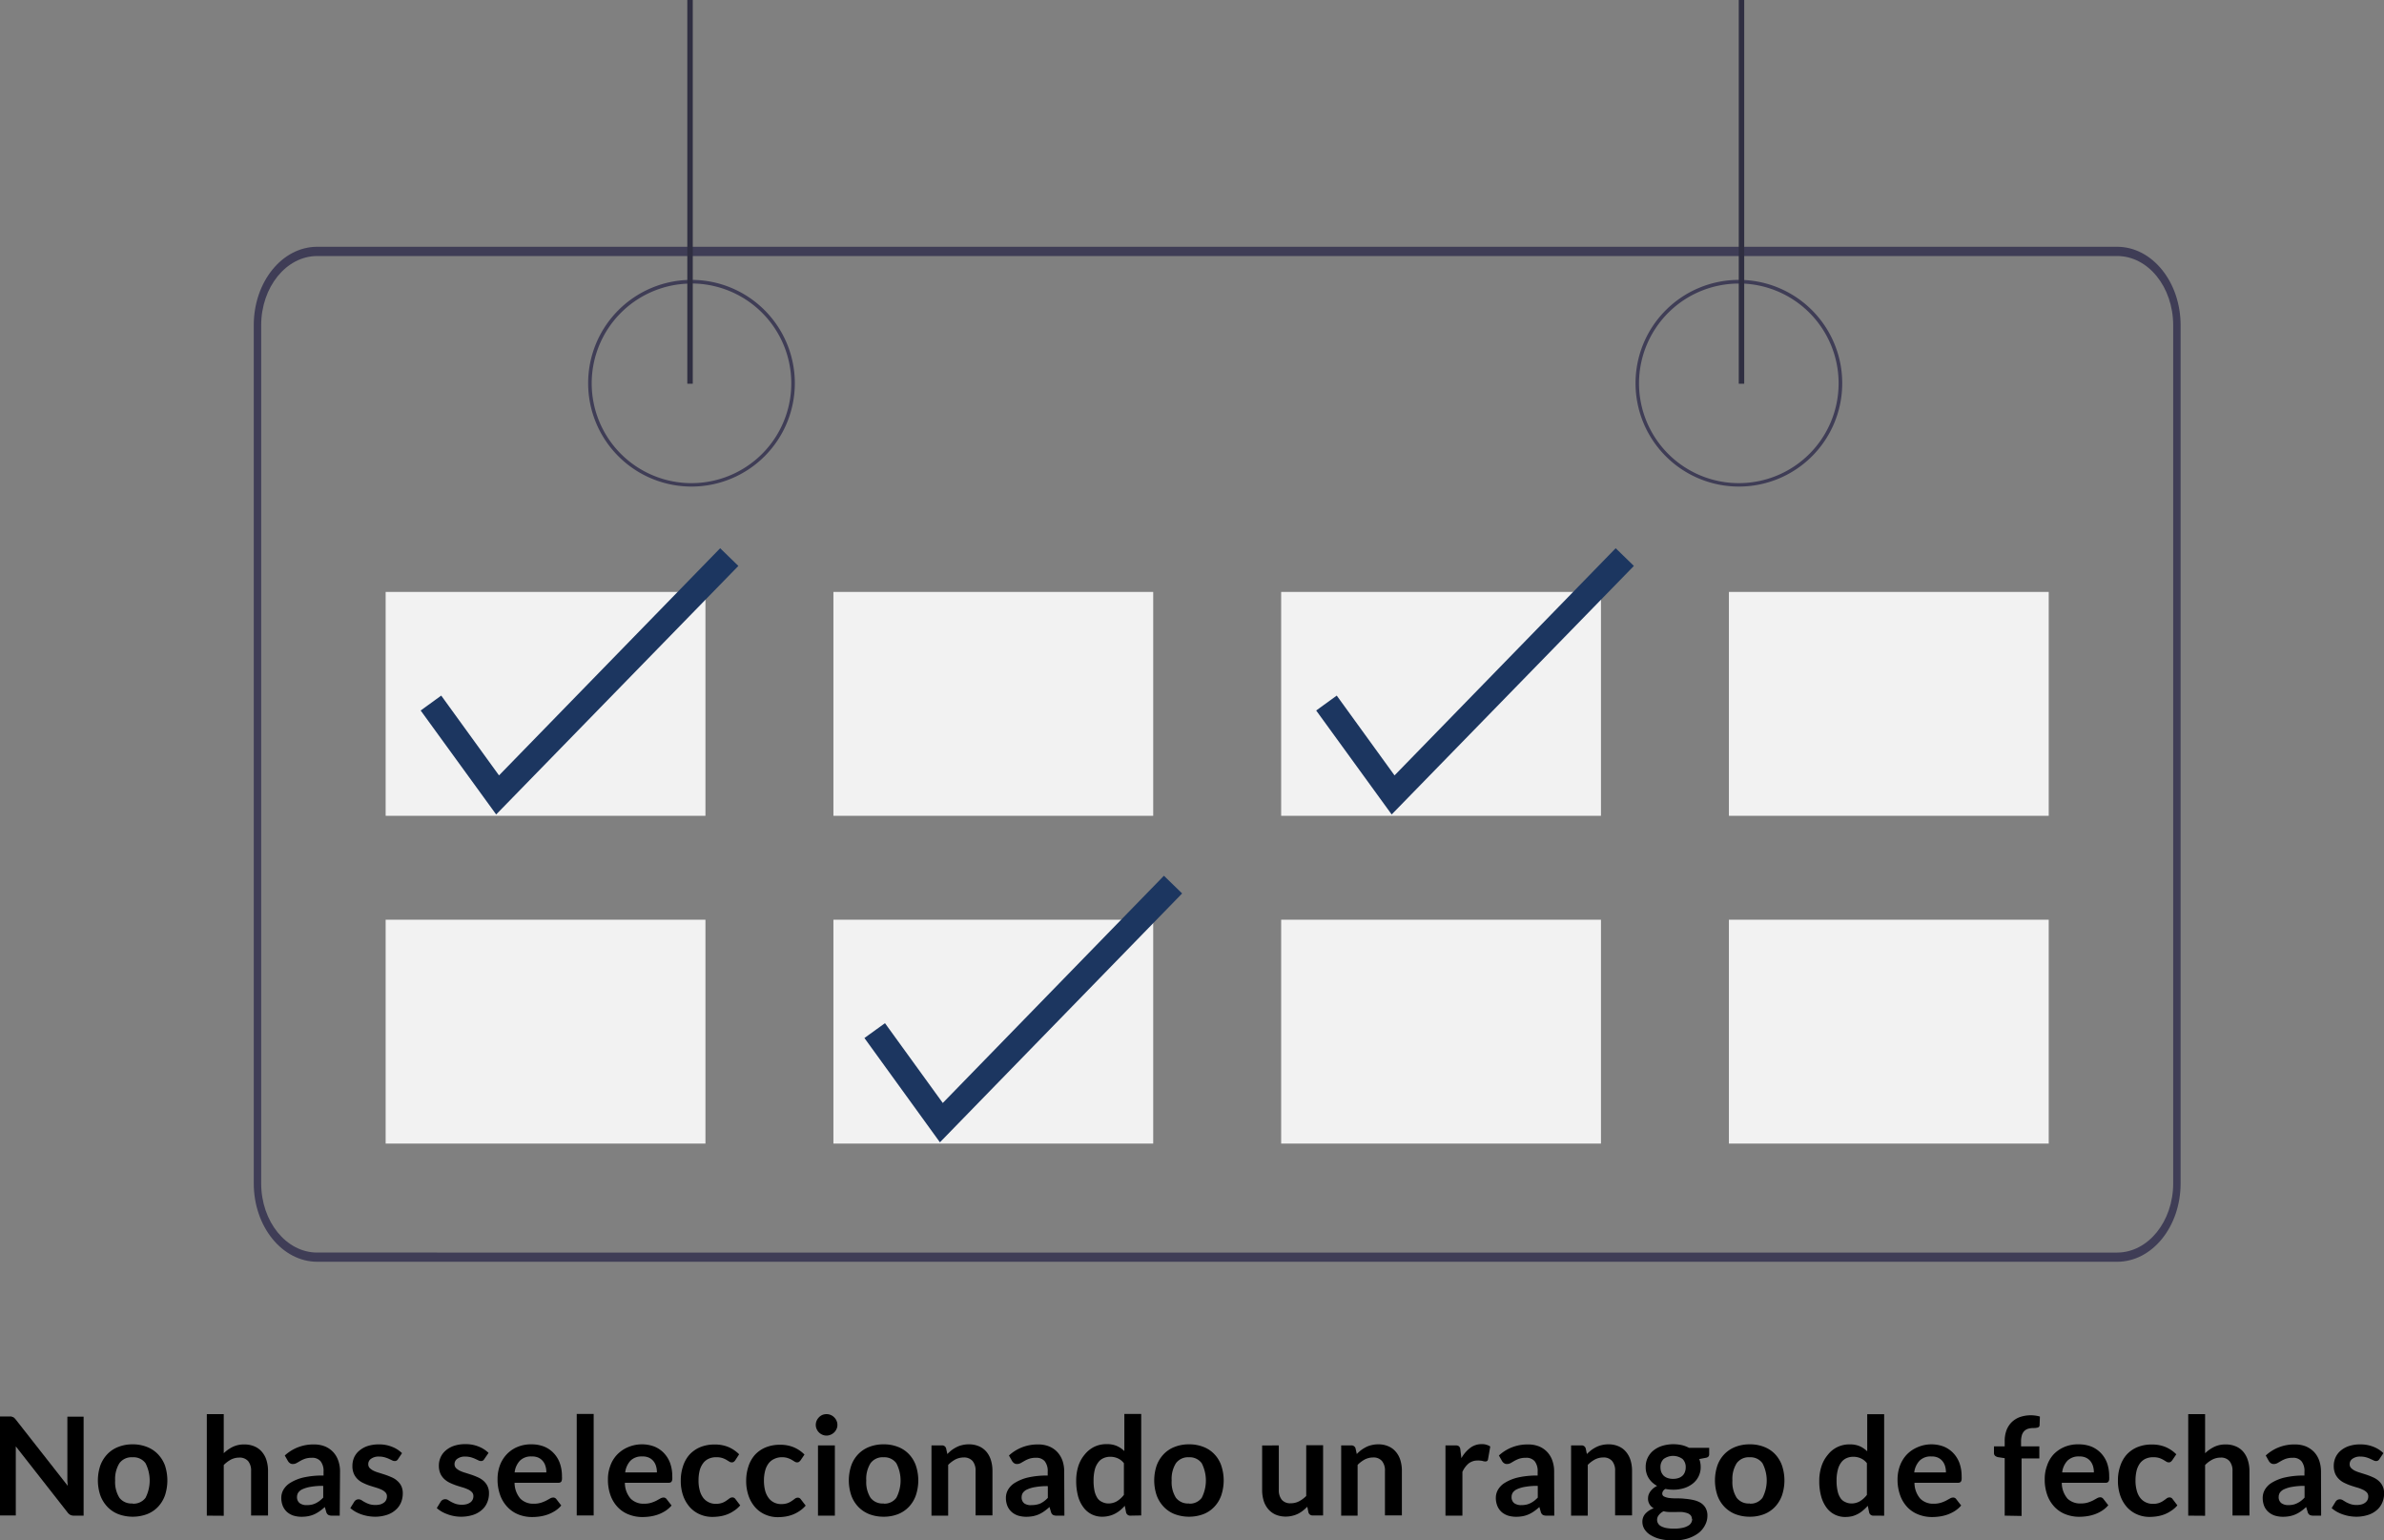 <svg xmlns="http://www.w3.org/2000/svg" viewBox="0 0 375.79 242.82"><rect x="0" y="0" width="375.79" height="242.82" fill="#808080" stroke="none"/><defs><style>.cls-1{fill:#3f3d56;}.cls-2{fill:#f2f2f2;}.cls-3{fill:#1c3660;}.cls-4{fill:#2f2e41;}</style></defs><title>Sin rango de fechas_1</title><g id="Capa_2" data-name="Capa 2"><g id="Capa_1-2" data-name="Capa 1"><path d="M1.85,223.33l.23.07a.81.81,0,0,1,.2.14l.21.24,8.19,10.44-.06-.74c0-.24,0-.47,0-.68v-9.48h2.56v15.6h-1.5a1.28,1.28,0,0,1-.58-.11,1.36,1.36,0,0,1-.44-.38L2.49,228c0,.23,0,.46,0,.69s0,.43,0,.62v9.58H0v-15.6H1.85Z"/><path d="M20.89,227.68a6,6,0,0,1,2.25.4,4.77,4.77,0,0,1,1.73,1.13A5.14,5.14,0,0,1,26,231a7.58,7.58,0,0,1,0,4.74,5.19,5.19,0,0,1-1.1,1.8,4.81,4.81,0,0,1-1.73,1.15,6.53,6.53,0,0,1-4.5,0,4.73,4.73,0,0,1-1.73-1.15,5.23,5.23,0,0,1-1.12-1.8,7.4,7.4,0,0,1,0-4.74,5.19,5.19,0,0,1,1.12-1.79,4.69,4.69,0,0,1,1.73-1.13A6,6,0,0,1,20.89,227.68Zm0,9.35a2.34,2.34,0,0,0,2.05-.92,6,6,0,0,0,0-5.45,2.33,2.33,0,0,0-2.05-.94,2.37,2.37,0,0,0-2.07.94,4.74,4.74,0,0,0-.67,2.73,4.67,4.67,0,0,0,.67,2.71A2.39,2.39,0,0,0,20.89,237Z"/><path d="M32.6,238.92v-16h2.67v6.16a5.5,5.5,0,0,1,1.42-1,4,4,0,0,1,1.83-.38,3.84,3.84,0,0,1,1.6.31,3.08,3.08,0,0,1,1.17.86,3.63,3.63,0,0,1,.72,1.33,5.68,5.68,0,0,1,.24,1.7v7H39.58v-7a2.37,2.37,0,0,0-.46-1.57,1.77,1.77,0,0,0-1.41-.56,2.89,2.89,0,0,0-1.3.31,4.75,4.75,0,0,0-1.14.86v8Z"/><path d="M53.55,238.92h-1.2a1.22,1.22,0,0,1-.59-.11.76.76,0,0,1-.33-.46l-.23-.79a7.87,7.87,0,0,1-.83.67,5.39,5.39,0,0,1-.83.48,4.69,4.69,0,0,1-.92.29,6,6,0,0,1-1.08.1,4.49,4.49,0,0,1-1.3-.19,3,3,0,0,1-1-.57,2.66,2.66,0,0,1-.66-.94,3.36,3.36,0,0,1-.24-1.31,2.56,2.56,0,0,1,.33-1.24,3.14,3.14,0,0,1,1.1-1.11,7,7,0,0,1,2-.82A13.37,13.37,0,0,1,51,232.6V232a2.49,2.49,0,0,0-.47-1.66,1.71,1.71,0,0,0-1.37-.54,3.24,3.24,0,0,0-1.07.15,4.41,4.41,0,0,0-.75.34l-.59.34a1.21,1.21,0,0,1-.6.15.72.72,0,0,1-.46-.14,1.12,1.12,0,0,1-.31-.34l-.49-.86a6.6,6.6,0,0,1,4.61-1.74,4.49,4.49,0,0,1,1.73.31,3.72,3.72,0,0,1,1.29.89,3.81,3.81,0,0,1,.8,1.35,5.06,5.06,0,0,1,.28,1.73Zm-5.18-1.66a3.54,3.54,0,0,0,.75-.07,2.86,2.86,0,0,0,.66-.23,4.05,4.05,0,0,0,.59-.36,6.62,6.62,0,0,0,.58-.52v-1.85a10.58,10.58,0,0,0-2,.15,5,5,0,0,0-1.26.37,1.63,1.63,0,0,0-.67.53,1.25,1.25,0,0,0-.2.67,1.17,1.17,0,0,0,.42,1A1.77,1.77,0,0,0,48.37,237.26Z"/><path d="M62.75,230a.76.76,0,0,1-.23.24.56.56,0,0,1-.3.07.88.88,0,0,1-.42-.11l-.51-.24a4.73,4.73,0,0,0-.67-.24,3.18,3.18,0,0,0-.87-.11,2,2,0,0,0-1.25.34,1,1,0,0,0-.45.87.85.85,0,0,0,.23.6,2.33,2.33,0,0,0,.62.43,5.13,5.13,0,0,0,.87.32l1,.32c.34.12.67.25,1,.4a3,3,0,0,1,.87.56,2.61,2.61,0,0,1,.62.81,2.68,2.68,0,0,1,.23,1.15,3.74,3.74,0,0,1-.29,1.47,3.17,3.17,0,0,1-.86,1.16,3.84,3.84,0,0,1-1.38.77,6.08,6.08,0,0,1-1.9.28,6.81,6.81,0,0,1-2.16-.39,6.12,6.12,0,0,1-.93-.43,5.56,5.56,0,0,1-.75-.54l.62-1a.93.93,0,0,1,.28-.28.83.83,0,0,1,.41-.1.92.92,0,0,1,.47.14,5.23,5.23,0,0,0,.51.31,4.91,4.91,0,0,0,.68.3,3.17,3.17,0,0,0,1,.14,2.81,2.81,0,0,0,.82-.11,2,2,0,0,0,.56-.3,1.1,1.1,0,0,0,.32-.43,1.24,1.24,0,0,0,.1-.5.88.88,0,0,0-.23-.64,2.07,2.07,0,0,0-.61-.43,6.79,6.79,0,0,0-.88-.33l-1-.31a8.74,8.74,0,0,1-1-.41,3.31,3.31,0,0,1-.88-.59,2.73,2.73,0,0,1-.61-.87,3,3,0,0,1-.23-1.25,3.35,3.35,0,0,1,.26-1.3,3,3,0,0,1,.8-1.07,4,4,0,0,1,1.3-.74,5.6,5.6,0,0,1,1.81-.27,5.35,5.35,0,0,1,2.08.38,4.68,4.68,0,0,1,1.57,1Z"/><path d="M76.34,230a.65.65,0,0,1-.22.24.57.57,0,0,1-.31.07.84.84,0,0,1-.41-.11l-.51-.24a4.73,4.73,0,0,0-.67-.24,3.25,3.25,0,0,0-.88-.11,2,2,0,0,0-1.24.34,1,1,0,0,0-.45.87.85.85,0,0,0,.23.6,2.33,2.33,0,0,0,.62.43,5.34,5.34,0,0,0,.86.32l1,.32c.34.12.67.25,1,.4a3.32,3.32,0,0,1,.87.56,2.58,2.58,0,0,1,.61.81,2.54,2.54,0,0,1,.24,1.15,3.58,3.58,0,0,1-.3,1.47,3,3,0,0,1-.85,1.16,3.93,3.93,0,0,1-1.38.77,6.17,6.17,0,0,1-1.9.28,6,6,0,0,1-1.12-.11,5.89,5.89,0,0,1-1-.28,5.7,5.7,0,0,1-.93-.43,4.52,4.52,0,0,1-.75-.54l.61-1a1.06,1.06,0,0,1,.28-.28.87.87,0,0,1,.88,0c.15.1.32.2.52.31a4.91,4.91,0,0,0,.68.3,3.17,3.17,0,0,0,1,.14,2.69,2.69,0,0,0,.81-.11,1.91,1.91,0,0,0,.57-.3,1.21,1.21,0,0,0,.32-.43,1.24,1.24,0,0,0,.1-.5.88.88,0,0,0-.23-.64,2.07,2.07,0,0,0-.61-.43,6.79,6.79,0,0,0-.88-.33c-.33-.09-.66-.2-1-.31a9.71,9.71,0,0,1-1-.41,3.43,3.43,0,0,1-.87-.59,2.75,2.75,0,0,1-.62-.87,3.13,3.13,0,0,1-.23-1.25,3.19,3.19,0,0,1,.27-1.3,3,3,0,0,1,.8-1.07,3.89,3.89,0,0,1,1.3-.74,5.56,5.56,0,0,1,1.81-.27,5.35,5.35,0,0,1,2.08.38,4.68,4.68,0,0,1,1.57,1Z"/><path d="M83.78,227.68a5.37,5.37,0,0,1,1.92.33,4.24,4.24,0,0,1,1.52,1,4.43,4.43,0,0,1,1,1.57,6,6,0,0,1,.36,2.14,3.53,3.53,0,0,1,0,.5,1,1,0,0,1-.09.31.41.41,0,0,1-.19.16.69.69,0,0,1-.31.05H81.11a3.86,3.86,0,0,0,.92,2.51,2.86,2.86,0,0,0,2.11.79,3.66,3.66,0,0,0,1.12-.15,5.37,5.37,0,0,0,.82-.33c.24-.12.44-.24.62-.34a1,1,0,0,1,.51-.15.51.51,0,0,1,.28.07.6.6,0,0,1,.21.18l.77,1a4.08,4.08,0,0,1-1,.87,5.82,5.82,0,0,1-1.15.56,6.59,6.59,0,0,1-1.22.3,8.28,8.28,0,0,1-1.2.09,5.83,5.83,0,0,1-2.15-.39A4.77,4.77,0,0,1,80,237.57a5.28,5.28,0,0,1-1.15-1.86,7.16,7.16,0,0,1-.42-2.56,6.19,6.19,0,0,1,.36-2.13,5.12,5.12,0,0,1,1.06-1.74,4.93,4.93,0,0,1,1.67-1.17A5.48,5.48,0,0,1,83.78,227.68Zm0,1.91a2.45,2.45,0,0,0-1.82.66,3.22,3.22,0,0,0-.84,1.86h5a3.08,3.08,0,0,0-.14-1,2.11,2.11,0,0,0-.43-.81,2,2,0,0,0-.73-.54A2.41,2.41,0,0,0,83.83,229.59Z"/><path d="M93.58,222.89v16H90.91v-16Z"/><path d="M101.16,227.68a5.47,5.47,0,0,1,1.93.33,4.33,4.33,0,0,1,1.52,1,4.57,4.57,0,0,1,1,1.57,6,6,0,0,1,.36,2.14,3.53,3.53,0,0,1,0,.5.75.75,0,0,1-.1.31.37.37,0,0,1-.19.16.67.67,0,0,1-.3.05H98.5a3.81,3.81,0,0,0,.92,2.51,2.84,2.84,0,0,0,2.11.79,3.75,3.75,0,0,0,1.12-.15,5.82,5.82,0,0,0,.82-.33l.61-.34a1.06,1.06,0,0,1,.52-.15.53.53,0,0,1,.28.07.57.57,0,0,1,.2.18l.78,1a4.49,4.49,0,0,1-1,.87,5.82,5.82,0,0,1-1.15.56,6.59,6.59,0,0,1-1.22.3,8.53,8.53,0,0,1-1.21.09,5.77,5.77,0,0,1-2.14-.39,4.68,4.68,0,0,1-1.73-1.13,5.3,5.3,0,0,1-1.16-1.86,7.16,7.16,0,0,1-.42-2.56,6,6,0,0,1,.37-2.13,4.94,4.94,0,0,1,1.05-1.74,5.13,5.13,0,0,1,1.67-1.17A5.51,5.51,0,0,1,101.16,227.68Zm.06,1.91a2.47,2.47,0,0,0-1.83.66,3.29,3.29,0,0,0-.84,1.86h5a3.39,3.39,0,0,0-.14-1,2.25,2.25,0,0,0-.43-.81,2,2,0,0,0-.74-.54A2.37,2.37,0,0,0,101.22,229.59Z"/><path d="M115.9,230.19a1.06,1.06,0,0,1-.23.24.5.5,0,0,1-.33.09.7.7,0,0,1-.4-.13l-.46-.28a3.5,3.5,0,0,0-.64-.28,3.07,3.07,0,0,0-.92-.12,2.79,2.79,0,0,0-1.23.25,2.23,2.23,0,0,0-.88.73,3.3,3.3,0,0,0-.53,1.15,6.45,6.45,0,0,0-.17,1.53,5.77,5.77,0,0,0,.19,1.57,3.37,3.37,0,0,0,.54,1.16,2.38,2.38,0,0,0,.87.71,2.48,2.48,0,0,0,1.14.25,2.89,2.89,0,0,0,1-.16,2.71,2.71,0,0,0,.66-.35c.18-.12.34-.24.47-.34a.77.77,0,0,1,.45-.16.56.56,0,0,1,.49.25l.76,1a4.35,4.35,0,0,1-1,.87,5.21,5.21,0,0,1-1.07.56,5.56,5.56,0,0,1-1.15.3,7.91,7.91,0,0,1-1.18.09,4.86,4.86,0,0,1-1.93-.39,4.58,4.58,0,0,1-1.58-1.11,5.51,5.51,0,0,1-1.07-1.8,7,7,0,0,1-.39-2.42,7.09,7.09,0,0,1,.35-2.26,5.12,5.12,0,0,1,1-1.81,4.88,4.88,0,0,1,1.68-1.19,5.77,5.77,0,0,1,2.31-.43,5.44,5.44,0,0,1,2.18.4,5.38,5.38,0,0,1,1.68,1.14Z"/><path d="M126.2,230.19a1.79,1.79,0,0,1-.23.24.54.54,0,0,1-.33.09.68.68,0,0,1-.4-.13l-.46-.28a3.62,3.62,0,0,0-.65-.28,3,3,0,0,0-.92-.12A2.79,2.79,0,0,0,122,230a2.3,2.3,0,0,0-.88.73,3.28,3.28,0,0,0-.52,1.15,6,6,0,0,0-.18,1.53,6.19,6.19,0,0,0,.19,1.57,3.38,3.38,0,0,0,.55,1.16,2.34,2.34,0,0,0,.86.71,2.52,2.52,0,0,0,1.15.25,3,3,0,0,0,1-.16,2.91,2.91,0,0,0,.66-.35c.18-.12.34-.24.47-.34a.73.73,0,0,1,.45-.16.55.55,0,0,1,.48.25l.77,1a4.85,4.85,0,0,1-1,.87,5.28,5.28,0,0,1-1.08.56,5.63,5.63,0,0,1-1.14.3,7.91,7.91,0,0,1-1.18.09,4.82,4.82,0,0,1-1.93-.39,4.49,4.49,0,0,1-1.58-1.11,5.35,5.35,0,0,1-1.07-1.8,7,7,0,0,1-.4-2.42,7.09,7.09,0,0,1,.35-2.26,5.14,5.14,0,0,1,1-1.81,4.79,4.79,0,0,1,1.68-1.19,5.77,5.77,0,0,1,2.31-.43,5.39,5.39,0,0,1,2.17.4,5.27,5.27,0,0,1,1.68,1.14Z"/><path d="M132,224.62a1.44,1.44,0,0,1-.14.65,1.8,1.8,0,0,1-.37.53,1.75,1.75,0,0,1-.55.36,1.63,1.63,0,0,1-.66.14,1.66,1.66,0,0,1-.66-.14,1.71,1.71,0,0,1-.89-.89,1.58,1.58,0,0,1-.14-.65,1.71,1.71,0,0,1,.14-.67,1.77,1.77,0,0,1,.36-.53,1.64,1.64,0,0,1,.53-.37,1.65,1.65,0,0,1,.66-.13,1.69,1.69,0,0,1,1.21.5,1.8,1.8,0,0,1,.37.53A1.55,1.55,0,0,1,132,224.62Zm-.4,3.23v11.07h-2.66V227.85Z"/><path d="M139.29,227.68a6,6,0,0,1,2.25.4,4.73,4.73,0,0,1,1.72,1.13,5,5,0,0,1,1.1,1.79,7.4,7.4,0,0,1,0,4.74,5,5,0,0,1-1.1,1.8,4.78,4.78,0,0,1-1.72,1.15,6.17,6.17,0,0,1-2.25.4,6.27,6.27,0,0,1-2.26-.4,4.9,4.9,0,0,1-1.73-1.15,5.06,5.06,0,0,1-1.11-1.8,7.4,7.4,0,0,1,0-4.74,5,5,0,0,1,1.11-1.79,4.86,4.86,0,0,1,1.73-1.13A6.06,6.06,0,0,1,139.29,227.68Zm0,9.35a2.33,2.33,0,0,0,2-.92,5.88,5.88,0,0,0,0-5.45,2.31,2.31,0,0,0-2-.94,2.35,2.35,0,0,0-2.07.94,4.66,4.66,0,0,0-.67,2.73,4.6,4.6,0,0,0,.67,2.71A2.36,2.36,0,0,0,139.29,237Z"/><path d="M146.83,238.92V227.85h1.63a.64.64,0,0,1,.68.49l.19.87a6.86,6.86,0,0,1,.7-.63,5.73,5.73,0,0,1,.79-.48,3.75,3.75,0,0,1,.89-.31,4.26,4.26,0,0,1,1-.11,3.92,3.92,0,0,1,1.61.31,3.24,3.24,0,0,1,1.17.86,3.77,3.77,0,0,1,.71,1.33,5.68,5.68,0,0,1,.24,1.7v7h-2.66v-7a2.37,2.37,0,0,0-.47-1.57,1.77,1.77,0,0,0-1.41-.56,2.93,2.93,0,0,0-1.3.31,4.75,4.75,0,0,0-1.14.86v8Z"/><path d="M167.78,238.92h-1.2a1.22,1.22,0,0,1-.59-.11.75.75,0,0,1-.32-.46l-.24-.79a7.87,7.87,0,0,1-.83.67,5.39,5.39,0,0,1-.83.48,4.69,4.69,0,0,1-.92.29,5.84,5.84,0,0,1-1.08.1,4.49,4.49,0,0,1-1.3-.19,2.86,2.86,0,0,1-1-.57,2.56,2.56,0,0,1-.67-.94,3.36,3.36,0,0,1-.24-1.31,2.56,2.56,0,0,1,.33-1.24,3.14,3.14,0,0,1,1.1-1.11,7,7,0,0,1,2-.82,13.37,13.37,0,0,1,3.16-.32V232a2.49,2.49,0,0,0-.47-1.66,1.71,1.71,0,0,0-1.36-.54,3.26,3.26,0,0,0-1.08.15,4.41,4.41,0,0,0-.75.34l-.59.34a1.21,1.21,0,0,1-.6.15.72.72,0,0,1-.46-.14,1.12,1.12,0,0,1-.31-.34l-.49-.86a6.62,6.62,0,0,1,4.61-1.74,4.45,4.45,0,0,1,1.73.31,3.72,3.72,0,0,1,1.29.89,4,4,0,0,1,.81,1.35,5.32,5.32,0,0,1,.27,1.73Zm-5.18-1.66a3.64,3.64,0,0,0,.76-.07A3,3,0,0,0,164,237a4.05,4.05,0,0,0,.59-.36,5.43,5.43,0,0,0,.58-.52v-1.85a10.58,10.58,0,0,0-2,.15,5,5,0,0,0-1.26.37,1.63,1.63,0,0,0-.67.53,1.25,1.25,0,0,0-.2.67,1.17,1.17,0,0,0,.42,1A1.77,1.77,0,0,0,162.6,237.26Z"/><path d="M178.2,238.92a.66.66,0,0,1-.69-.48l-.21-1.07a6.76,6.76,0,0,1-.72.7,4.84,4.84,0,0,1-.82.54,4.05,4.05,0,0,1-.94.35,4.57,4.57,0,0,1-1.08.13,3.65,3.65,0,0,1-1.66-.38,3.6,3.6,0,0,1-1.3-1.1,5.21,5.21,0,0,1-.85-1.77,9.33,9.33,0,0,1-.29-2.42,7.68,7.68,0,0,1,.33-2.29,5.41,5.41,0,0,1,1-1.83,4.51,4.51,0,0,1,1.5-1.22,4.35,4.35,0,0,1,2-.43,3.81,3.81,0,0,1,1.58.29,4.1,4.1,0,0,1,1.18.8v-5.85h2.66v16ZM174.64,237a2.65,2.65,0,0,0,1.42-.35,4.13,4.13,0,0,0,1.1-1v-5a2.55,2.55,0,0,0-1-.78,2.91,2.91,0,0,0-1.15-.23,2.56,2.56,0,0,0-1.09.23,2,2,0,0,0-.83.69,3.2,3.2,0,0,0-.53,1.16,6.83,6.83,0,0,0-.18,1.67,7.57,7.57,0,0,0,.15,1.64,3.47,3.47,0,0,0,.45,1.11,1.68,1.68,0,0,0,.72.61A2.18,2.18,0,0,0,174.64,237Z"/><path d="M187.43,227.68a6,6,0,0,1,2.25.4,4.65,4.65,0,0,1,1.72,1.13,4.87,4.87,0,0,1,1.1,1.79,7.4,7.4,0,0,1,0,4.74,4.91,4.91,0,0,1-1.1,1.8,4.69,4.69,0,0,1-1.72,1.15,6.53,6.53,0,0,1-4.5,0,4.73,4.73,0,0,1-1.73-1.15,5.23,5.23,0,0,1-1.12-1.8,7.4,7.4,0,0,1,0-4.74,5.19,5.19,0,0,1,1.12-1.79,4.69,4.69,0,0,1,1.73-1.13A6,6,0,0,1,187.43,227.68Zm0,9.35a2.34,2.34,0,0,0,2-.92,6,6,0,0,0,0-5.45,2.33,2.33,0,0,0-2-.94,2.37,2.37,0,0,0-2.07.94,4.66,4.66,0,0,0-.67,2.73,4.6,4.6,0,0,0,.67,2.71A2.39,2.39,0,0,0,187.43,237Z"/><path d="M201.58,227.85v7a2.39,2.39,0,0,0,.47,1.57,1.73,1.73,0,0,0,1.41.55,2.84,2.84,0,0,0,1.29-.3,4.56,4.56,0,0,0,1.15-.85v-8h2.66v11.07h-1.63a.66.66,0,0,1-.68-.48l-.18-.89a8.22,8.22,0,0,1-.71.63,4.61,4.61,0,0,1-.78.49,4.34,4.34,0,0,1-.9.31,4.22,4.22,0,0,1-1,.12,4,4,0,0,1-1.6-.31,3.21,3.21,0,0,1-1.17-.87,3.71,3.71,0,0,1-.72-1.33,5.72,5.72,0,0,1-.24-1.7v-7Z"/><path d="M211.41,238.92V227.85H213a.65.65,0,0,1,.68.49l.19.87a6,6,0,0,1,.7-.63,5.73,5.73,0,0,1,.79-.48,3.75,3.75,0,0,1,.89-.31,4.26,4.26,0,0,1,1-.11,3.84,3.84,0,0,1,1.6.31,3.08,3.08,0,0,1,1.17.86,3.63,3.63,0,0,1,.72,1.33,5.68,5.68,0,0,1,.24,1.7v7h-2.67v-7a2.32,2.32,0,0,0-.47-1.57,1.73,1.73,0,0,0-1.4-.56,2.89,2.89,0,0,0-1.3.31,4.75,4.75,0,0,0-1.14.86v8Z"/><path d="M227.85,238.92V227.85h1.56a.86.86,0,0,1,.58.15.87.87,0,0,1,.21.52l.16,1.34a5.33,5.33,0,0,1,1.39-1.62,2.92,2.92,0,0,1,1.8-.59,2.34,2.34,0,0,1,1.36.37l-.35,2a.44.44,0,0,1-.14.28.5.5,0,0,1-.29.08,1.79,1.79,0,0,1-.44-.08,3.07,3.07,0,0,0-.75-.07,2.27,2.27,0,0,0-1.42.45,3.63,3.63,0,0,0-1,1.35v6.89Z"/><path d="M245,238.92h-1.2a1.22,1.22,0,0,1-.59-.11.76.76,0,0,1-.33-.46l-.23-.79a7.87,7.87,0,0,1-.83.67,5,5,0,0,1-.84.48,4.4,4.4,0,0,1-.91.29,6,6,0,0,1-1.08.1,4.49,4.49,0,0,1-1.3-.19,3,3,0,0,1-1-.57,2.66,2.66,0,0,1-.66-.94,3.36,3.36,0,0,1-.24-1.31,2.56,2.56,0,0,1,.33-1.24,3.14,3.14,0,0,1,1.1-1.11,7,7,0,0,1,2-.82,13.37,13.37,0,0,1,3.16-.32V232a2.49,2.49,0,0,0-.47-1.66,1.71,1.71,0,0,0-1.37-.54,3.35,3.35,0,0,0-1.08.15,5.26,5.26,0,0,0-.75.34l-.58.34a1.21,1.21,0,0,1-.6.15.72.72,0,0,1-.46-.14,1,1,0,0,1-.31-.34l-.49-.86a6.6,6.6,0,0,1,4.61-1.74,4.49,4.49,0,0,1,1.73.31,3.72,3.72,0,0,1,1.29.89,3.81,3.81,0,0,1,.8,1.35,5.06,5.06,0,0,1,.28,1.73Zm-5.18-1.66a3.54,3.54,0,0,0,.75-.07,3,3,0,0,0,.66-.23,4.05,4.05,0,0,0,.59-.36,6.62,6.62,0,0,0,.58-.52v-1.85a10.58,10.58,0,0,0-2,.15,5,5,0,0,0-1.26.37,1.63,1.63,0,0,0-.67.53,1.25,1.25,0,0,0-.2.67,1.19,1.19,0,0,0,.41,1A1.83,1.83,0,0,0,239.85,237.26Z"/><path d="M247.65,238.92V227.85h1.63a.65.65,0,0,1,.68.49l.18.87a7,7,0,0,1,.71-.63,5.73,5.73,0,0,1,.79-.48,3.75,3.75,0,0,1,.89-.31,4.26,4.26,0,0,1,1-.11,3.84,3.84,0,0,1,1.6.31,3.08,3.08,0,0,1,1.17.86,3.78,3.78,0,0,1,.72,1.33,5.68,5.68,0,0,1,.24,1.7v7h-2.67v-7a2.32,2.32,0,0,0-.47-1.57,1.73,1.73,0,0,0-1.4-.56,2.86,2.86,0,0,0-1.3.31,4.75,4.75,0,0,0-1.14.86v8Z"/><path d="M263.75,227.66a6.33,6.33,0,0,1,1.34.14,4.64,4.64,0,0,1,1.15.43h3.18v1a.53.53,0,0,1-.13.39.78.78,0,0,1-.44.19l-1,.19a2.7,2.7,0,0,1,.17.59,3.52,3.52,0,0,1,.06.66,3.26,3.26,0,0,1-1.24,2.61,4.15,4.15,0,0,1-1.37.72,5.54,5.54,0,0,1-1.72.25,6.16,6.16,0,0,1-1.22-.12.88.88,0,0,0-.51.71.51.51,0,0,0,.3.49,2.61,2.61,0,0,0,.81.23,9.82,9.82,0,0,0,1.14.06c.43,0,.86,0,1.31.06a9.25,9.25,0,0,1,1.3.19,3.85,3.85,0,0,1,1.14.42,2.3,2.3,0,0,1,.81.8,2.42,2.42,0,0,1,.31,1.29,3.06,3.06,0,0,1-.36,1.43,3.72,3.72,0,0,1-1,1.24,5.55,5.55,0,0,1-1.68.87,7.16,7.16,0,0,1-2.26.33,8.86,8.86,0,0,1-2.2-.24,5.3,5.3,0,0,1-1.53-.65,2.91,2.91,0,0,1-.92-.93,2.22,2.22,0,0,1-.3-1.1,1.87,1.87,0,0,1,.48-1.31,3.23,3.23,0,0,1,1.31-.84,1.7,1.7,0,0,1-.9-1.59,1.86,1.86,0,0,1,.08-.51,2.21,2.21,0,0,1,.27-.53,2.9,2.9,0,0,1,.45-.49,3.26,3.26,0,0,1,.63-.41,3.51,3.51,0,0,1-1.32-1.21,3.21,3.21,0,0,1-.48-1.77,3.27,3.27,0,0,1,1.25-2.62,4.26,4.26,0,0,1,1.39-.72A6.12,6.12,0,0,1,263.75,227.66Zm2.93,11.73a.77.77,0,0,0-.2-.54,1.27,1.27,0,0,0-.53-.33,4.57,4.57,0,0,0-.78-.17,9.41,9.41,0,0,0-.95,0h-1a4.34,4.34,0,0,1-1-.12,2.18,2.18,0,0,0-.73.59,1.15,1.15,0,0,0-.28.78,1,1,0,0,0,.15.54,1.15,1.15,0,0,0,.46.44,2.85,2.85,0,0,0,.83.29,6.27,6.27,0,0,0,1.24.1,5.92,5.92,0,0,0,1.28-.12,2.72,2.72,0,0,0,.89-.32,1.19,1.19,0,0,0,.68-1.09Zm-2.93-6.27a2.56,2.56,0,0,0,.87-.14,1.78,1.78,0,0,0,.61-.37,1.54,1.54,0,0,0,.36-.57,2,2,0,0,0,.13-.74,1.77,1.77,0,0,0-.49-1.3,2.51,2.51,0,0,0-3,0,1.73,1.73,0,0,0-.49,1.3,2.19,2.19,0,0,0,.12.73,1.85,1.85,0,0,0,.37.58,1.69,1.69,0,0,0,.61.37A2.54,2.54,0,0,0,263.75,233.12Z"/><path d="M275.82,227.68a6,6,0,0,1,2.25.4,4.73,4.73,0,0,1,1.72,1.13,5.14,5.14,0,0,1,1.1,1.79,7.4,7.4,0,0,1,0,4.74,5.19,5.19,0,0,1-1.1,1.8,4.78,4.78,0,0,1-1.72,1.15,6.17,6.17,0,0,1-2.25.4,6.27,6.27,0,0,1-2.26-.4,4.9,4.9,0,0,1-1.73-1.15,5.06,5.06,0,0,1-1.11-1.8,7.4,7.4,0,0,1,0-4.74,5,5,0,0,1,1.11-1.79,4.86,4.86,0,0,1,1.73-1.13A6.06,6.06,0,0,1,275.82,227.68Zm0,9.35a2.33,2.33,0,0,0,2-.92,5.88,5.88,0,0,0,0-5.45,2.31,2.31,0,0,0-2-.94,2.35,2.35,0,0,0-2.07.94,4.66,4.66,0,0,0-.67,2.73,4.6,4.6,0,0,0,.67,2.71A2.36,2.36,0,0,0,275.82,237Z"/><path d="M295.32,238.92a.65.65,0,0,1-.68-.48l-.22-1.07a6.76,6.76,0,0,1-.72.7A4.28,4.28,0,0,1,292,239a4.72,4.72,0,0,1-1.09.13,3.6,3.6,0,0,1-3-1.48,5.39,5.39,0,0,1-.84-1.77,8.9,8.9,0,0,1-.3-2.42,7.37,7.37,0,0,1,.34-2.29,5.41,5.41,0,0,1,1-1.83,4.26,4.26,0,0,1,3.46-1.65,3.83,3.83,0,0,1,1.59.29,4.06,4.06,0,0,1,1.17.8v-5.85H297v16ZM291.77,237a2.64,2.64,0,0,0,1.41-.35,4,4,0,0,0,1.1-1v-5a2.55,2.55,0,0,0-1-.78,2.87,2.87,0,0,0-1.14-.23,2.61,2.61,0,0,0-1.1.23,2.11,2.11,0,0,0-.83.69,3.19,3.19,0,0,0-.52,1.16,6.34,6.34,0,0,0-.19,1.67,6.94,6.94,0,0,0,.16,1.64,3.07,3.07,0,0,0,.45,1.11,1.65,1.65,0,0,0,.71.61A2.19,2.19,0,0,0,291.77,237Z"/><path d="M304.41,227.68a5.41,5.41,0,0,1,1.92.33,4.33,4.33,0,0,1,1.52,1,4.57,4.57,0,0,1,1,1.57,6,6,0,0,1,.36,2.14,3.53,3.53,0,0,1,0,.5.75.75,0,0,1-.1.31.33.33,0,0,1-.19.16.67.67,0,0,1-.3.05h-6.84a3.81,3.81,0,0,0,.92,2.51,2.84,2.84,0,0,0,2.11.79,3.7,3.7,0,0,0,1.12-.15,5.37,5.37,0,0,0,.82-.33l.62-.34a1,1,0,0,1,.51-.15.51.51,0,0,1,.28.07.49.49,0,0,1,.2.18l.78,1a4.49,4.49,0,0,1-1,.87,5.82,5.82,0,0,1-1.15.56,6.59,6.59,0,0,1-1.22.3,8.5,8.5,0,0,1-1.2.09,5.83,5.83,0,0,1-2.15-.39,4.77,4.77,0,0,1-1.73-1.13,5.28,5.28,0,0,1-1.15-1.86,7.15,7.15,0,0,1-.43-2.56,6.19,6.19,0,0,1,.37-2.13,5.26,5.26,0,0,1,1.05-1.74,5.07,5.07,0,0,1,1.68-1.17A5.44,5.44,0,0,1,304.41,227.68Zm0,1.91a2.43,2.43,0,0,0-1.82.66,3.29,3.29,0,0,0-.85,1.86h5a3.39,3.39,0,0,0-.14-1,2.25,2.25,0,0,0-.43-.81,2,2,0,0,0-.73-.54A2.41,2.41,0,0,0,304.46,229.59Z"/><path d="M316,238.92v-9.06l-1-.15a1.09,1.09,0,0,1-.51-.22.58.58,0,0,1-.18-.45V228H316v-.82a4.83,4.83,0,0,1,.28-1.71,3.61,3.61,0,0,1,.82-1.28,3.67,3.67,0,0,1,1.3-.81,5.32,5.32,0,0,1,3.15-.08l-.05,1.34a.38.38,0,0,1-.29.39,2.35,2.35,0,0,1-.63.08,3.07,3.07,0,0,0-.84.1,1.49,1.49,0,0,0-.63.35,1.6,1.6,0,0,0-.4.67,3.4,3.4,0,0,0-.13,1V228h2.88v1.9h-2.8v9.07Z"/><path d="M327.67,227.68a5.47,5.47,0,0,1,1.93.33,4.42,4.42,0,0,1,1.52,1,4.57,4.57,0,0,1,1,1.57,6.2,6.2,0,0,1,.35,2.14,3.7,3.7,0,0,1,0,.5.75.75,0,0,1-.1.31.37.37,0,0,1-.19.16.67.67,0,0,1-.3.05H325a3.86,3.86,0,0,0,.91,2.51A2.88,2.88,0,0,0,328,237a3.75,3.75,0,0,0,1.12-.15,5.82,5.82,0,0,0,.82-.33l.61-.34a1.06,1.06,0,0,1,.51-.15.49.49,0,0,1,.28.07.6.6,0,0,1,.21.18l.78,1a4.32,4.32,0,0,1-1,.87,5.56,5.56,0,0,1-1.15.56,6.22,6.22,0,0,1-1.22.3,8.28,8.28,0,0,1-1.2.09,5.86,5.86,0,0,1-2.15-.39,4.73,4.73,0,0,1-1.72-1.13,5.3,5.3,0,0,1-1.16-1.86,7.16,7.16,0,0,1-.42-2.56,6,6,0,0,1,.37-2.13,4.94,4.94,0,0,1,1-1.74,5.13,5.13,0,0,1,1.67-1.17A5.48,5.48,0,0,1,327.67,227.68Zm.06,1.91a2.47,2.47,0,0,0-1.83.66,3.22,3.22,0,0,0-.84,1.86h5a3.39,3.39,0,0,0-.14-1,2.42,2.42,0,0,0-.43-.81,2,2,0,0,0-.74-.54A2.37,2.37,0,0,0,327.73,229.59Z"/><path d="M342.41,230.19a1.33,1.33,0,0,1-.23.24.5.5,0,0,1-.33.09.7.7,0,0,1-.4-.13l-.46-.28a3.84,3.84,0,0,0-.64-.28,3.09,3.09,0,0,0-.93-.12,2.85,2.85,0,0,0-1.23.25,2.38,2.38,0,0,0-.88.73,3.47,3.47,0,0,0-.52,1.15,6.45,6.45,0,0,0-.17,1.53,5.77,5.77,0,0,0,.19,1.57,3.2,3.2,0,0,0,.54,1.16,2.38,2.38,0,0,0,.87.71,2.45,2.45,0,0,0,1.14.25,2.7,2.7,0,0,0,1.69-.51c.18-.12.34-.24.47-.34a.77.77,0,0,1,.45-.16.56.56,0,0,1,.49.25l.76,1a4.35,4.35,0,0,1-1,.87,5.21,5.21,0,0,1-1.07.56,5.73,5.73,0,0,1-1.15.3,7.91,7.91,0,0,1-1.18.09,4.86,4.86,0,0,1-1.93-.39,4.58,4.58,0,0,1-1.58-1.11,5.35,5.35,0,0,1-1.07-1.8,7,7,0,0,1-.39-2.42,6.82,6.82,0,0,1,.35-2.26,5.12,5.12,0,0,1,1-1.81,4.79,4.79,0,0,1,1.68-1.19,5.77,5.77,0,0,1,2.31-.43,5.47,5.47,0,0,1,2.18.4,5.38,5.38,0,0,1,1.68,1.14Z"/><path d="M344.93,238.92v-16h2.66v6.16a5.73,5.73,0,0,1,1.43-1,4,4,0,0,1,1.82-.38,3.89,3.89,0,0,1,1.61.31,3.08,3.08,0,0,1,1.17.86,3.77,3.77,0,0,1,.71,1.33,5.37,5.37,0,0,1,.25,1.7v7h-2.67v-7a2.37,2.37,0,0,0-.47-1.57,1.74,1.74,0,0,0-1.41-.56,2.85,2.85,0,0,0-1.29.31,4.61,4.61,0,0,0-1.15.86v8Z"/><path d="M365.88,238.92h-1.2a1.26,1.26,0,0,1-.6-.11.75.75,0,0,1-.32-.46l-.24-.79a7.8,7.8,0,0,1-.82.67,5,5,0,0,1-.84.48,4.49,4.49,0,0,1-.92.29,5.84,5.84,0,0,1-1.08.1,4.42,4.42,0,0,1-1.29-.19,2.82,2.82,0,0,1-1-.57,2.56,2.56,0,0,1-.67-.94,3.56,3.56,0,0,1-.23-1.31,2.56,2.56,0,0,1,.33-1.24,3.1,3.1,0,0,1,1.09-1.11,7,7,0,0,1,2-.82,13.37,13.37,0,0,1,3.16-.32V232a2.44,2.44,0,0,0-.47-1.66,1.69,1.69,0,0,0-1.36-.54,3.35,3.35,0,0,0-1.08.15,4.41,4.41,0,0,0-.75.34l-.59.34a1.2,1.2,0,0,1-.59.15.75.75,0,0,1-.47-.14,1.12,1.12,0,0,1-.31-.34l-.48-.86a6.57,6.57,0,0,1,4.6-1.74,4.54,4.54,0,0,1,1.74.31,3.92,3.92,0,0,1,1.29.89,3.81,3.81,0,0,1,.8,1.35,5.32,5.32,0,0,1,.28,1.73Zm-5.19-1.66a3.57,3.57,0,0,0,.76-.07,2.78,2.78,0,0,0,.65-.23,3.67,3.67,0,0,0,.6-.36,5.37,5.37,0,0,0,.57-.52v-1.85a10.54,10.54,0,0,0-1.94.15,4.77,4.77,0,0,0-1.26.37,1.66,1.66,0,0,0-.68.53,1.25,1.25,0,0,0-.2.67,1.17,1.17,0,0,0,.42,1A1.81,1.81,0,0,0,360.69,237.26Z"/><path d="M375.07,230a.67.67,0,0,1-.23.24.56.56,0,0,1-.3.07.82.82,0,0,1-.41-.11l-.52-.24a4.18,4.18,0,0,0-.66-.24,3.25,3.25,0,0,0-.88-.11,2,2,0,0,0-1.24.34,1,1,0,0,0-.45.87.81.81,0,0,0,.23.6,2.27,2.27,0,0,0,.61.43,5.86,5.86,0,0,0,.87.32l1,.32c.34.12.67.25,1,.4a3.32,3.32,0,0,1,.87.56,2.58,2.58,0,0,1,.61.81,2.54,2.54,0,0,1,.23,1.15,3.57,3.57,0,0,1-.29,1.47,3.15,3.15,0,0,1-.85,1.16,3.89,3.89,0,0,1-1.39.77,6.06,6.06,0,0,1-1.89.28,6.68,6.68,0,0,1-2.16-.39,5.7,5.7,0,0,1-.93-.43,4.52,4.52,0,0,1-.75-.54l.61-1a.93.93,0,0,1,.28-.28.86.86,0,0,1,.41-.1.89.89,0,0,1,.47.14l.51.31a5.69,5.69,0,0,0,.69.3,3.08,3.08,0,0,0,1,.14,2.73,2.73,0,0,0,.81-.11,1.74,1.74,0,0,0,.56-.3,1.13,1.13,0,0,0,.33-.43,1.24,1.24,0,0,0,.1-.5.93.93,0,0,0-.23-.64,2.12,2.12,0,0,0-.62-.43,6.12,6.12,0,0,0-.87-.33c-.33-.09-.66-.2-1-.31a8.89,8.89,0,0,1-1-.41,3.11,3.11,0,0,1-.87-.59,2.75,2.75,0,0,1-.62-.87,3.13,3.13,0,0,1-.23-1.25,3.19,3.19,0,0,1,.27-1.3,3,3,0,0,1,.79-1.07,4,4,0,0,1,1.31-.74,5.52,5.52,0,0,1,1.81-.27,5.39,5.39,0,0,1,2.08.38,4.54,4.54,0,0,1,1.56,1Z"/><path id="ab4f3350-d584-452d-9eac-b0b73bd1c74e-278" class="cls-1" d="M109,76.7a16.29,16.29,0,1,1,16.29-16.28A16.29,16.29,0,0,1,109,76.7Zm0-32a15.73,15.73,0,1,0,15.73,15.73h0A15.73,15.73,0,0,0,109,44.69Z"/><path id="b38c2432-9b55-44a1-a6c5-37f262cb8526-279" class="cls-1" d="M274.1,76.7a16.29,16.29,0,1,1,16.29-16.28A16.28,16.28,0,0,1,274.1,76.7Zm0-32a15.73,15.73,0,1,0,15.72,15.73A15.73,15.73,0,0,0,274.1,44.69Z"/><path id="b9a1c0cd-2b1d-41a9-871b-afddc5e936af-280" class="cls-1" d="M333.73,38.9H50c-5.53,0-10,5.54-10,12.37V186.54c0,6.82,4.48,12.35,10,12.36H333.73c5.53,0,10-5.54,10-12.36V51.27c0-6.83-4.48-12.36-10-12.37Zm8.83,147.64c0,6-3.95,10.9-8.83,10.91H50c-4.88,0-8.83-4.89-8.83-10.91V51.27c0-6,3.95-10.91,8.83-10.91H333.73c4.88,0,8.82,4.88,8.83,10.91Z"/><rect id="a89ccb60-c26f-4785-b3c5-3332740adbf1" class="cls-2" x="60.79" y="93.31" width="50.41" height="35.29"/><rect id="b7e05322-8b5b-4202-896a-d010557e20ee" class="cls-2" x="131.37" y="93.31" width="50.41" height="35.29"/><rect id="ad37576e-0400-4032-9a23-fea9f12fbce1" class="cls-2" x="201.95" y="93.31" width="50.41" height="35.29"/><rect id="aa533c7f-257d-4f82-9a34-f3791ed05f8e" class="cls-2" x="272.53" y="93.31" width="50.41" height="35.29"/><rect id="ab695b59-e86b-4a87-812a-08bf740c05b4" class="cls-2" x="60.79" y="144.98" width="50.41" height="35.29"/><rect id="a6c88313-aaf4-41f2-8928-a742f49a0902" class="cls-2" x="131.37" y="144.98" width="50.41" height="35.29"/><rect id="f58c3339-a4c0-4d62-ba2a-e54ff2bf716d" class="cls-2" x="201.95" y="144.98" width="50.41" height="35.29"/><rect id="a422fb6a-8004-41fc-ab64-b502da5703c1" class="cls-2" x="272.53" y="144.98" width="50.41" height="35.29"/><path id="e86106fc-25bd-447d-bb7e-e20bb3b23e30-281" class="cls-3" d="M148.16,180.07l-11.9-16.44,3.24-2.34,9.11,12.58,34.86-35.82,2.87,2.79Z"/><path id="aa2d9f48-069a-485a-b75e-c70dd332b5e8-282" class="cls-3" d="M219.37,128.39,207.47,112l3.24-2.35,9.11,12.58,34.86-35.81,2.87,2.79Z"/><rect id="a17708df-8f3a-464e-8619-6278c337a09b" class="cls-4" x="108.34" width="0.86" height="60.49"/><rect id="e9aa34a1-352e-42c8-a0fd-7deef0e48a7e" class="cls-4" x="274.08" width="0.86" height="60.49"/><path id="ba3ff805-5da2-4d08-bd39-7111d50a55d9-284" class="cls-3" d="M78.21,128.39,66.31,112l3.24-2.35,9.11,12.58,34.86-35.81,2.87,2.79Z"/></g></g></svg>